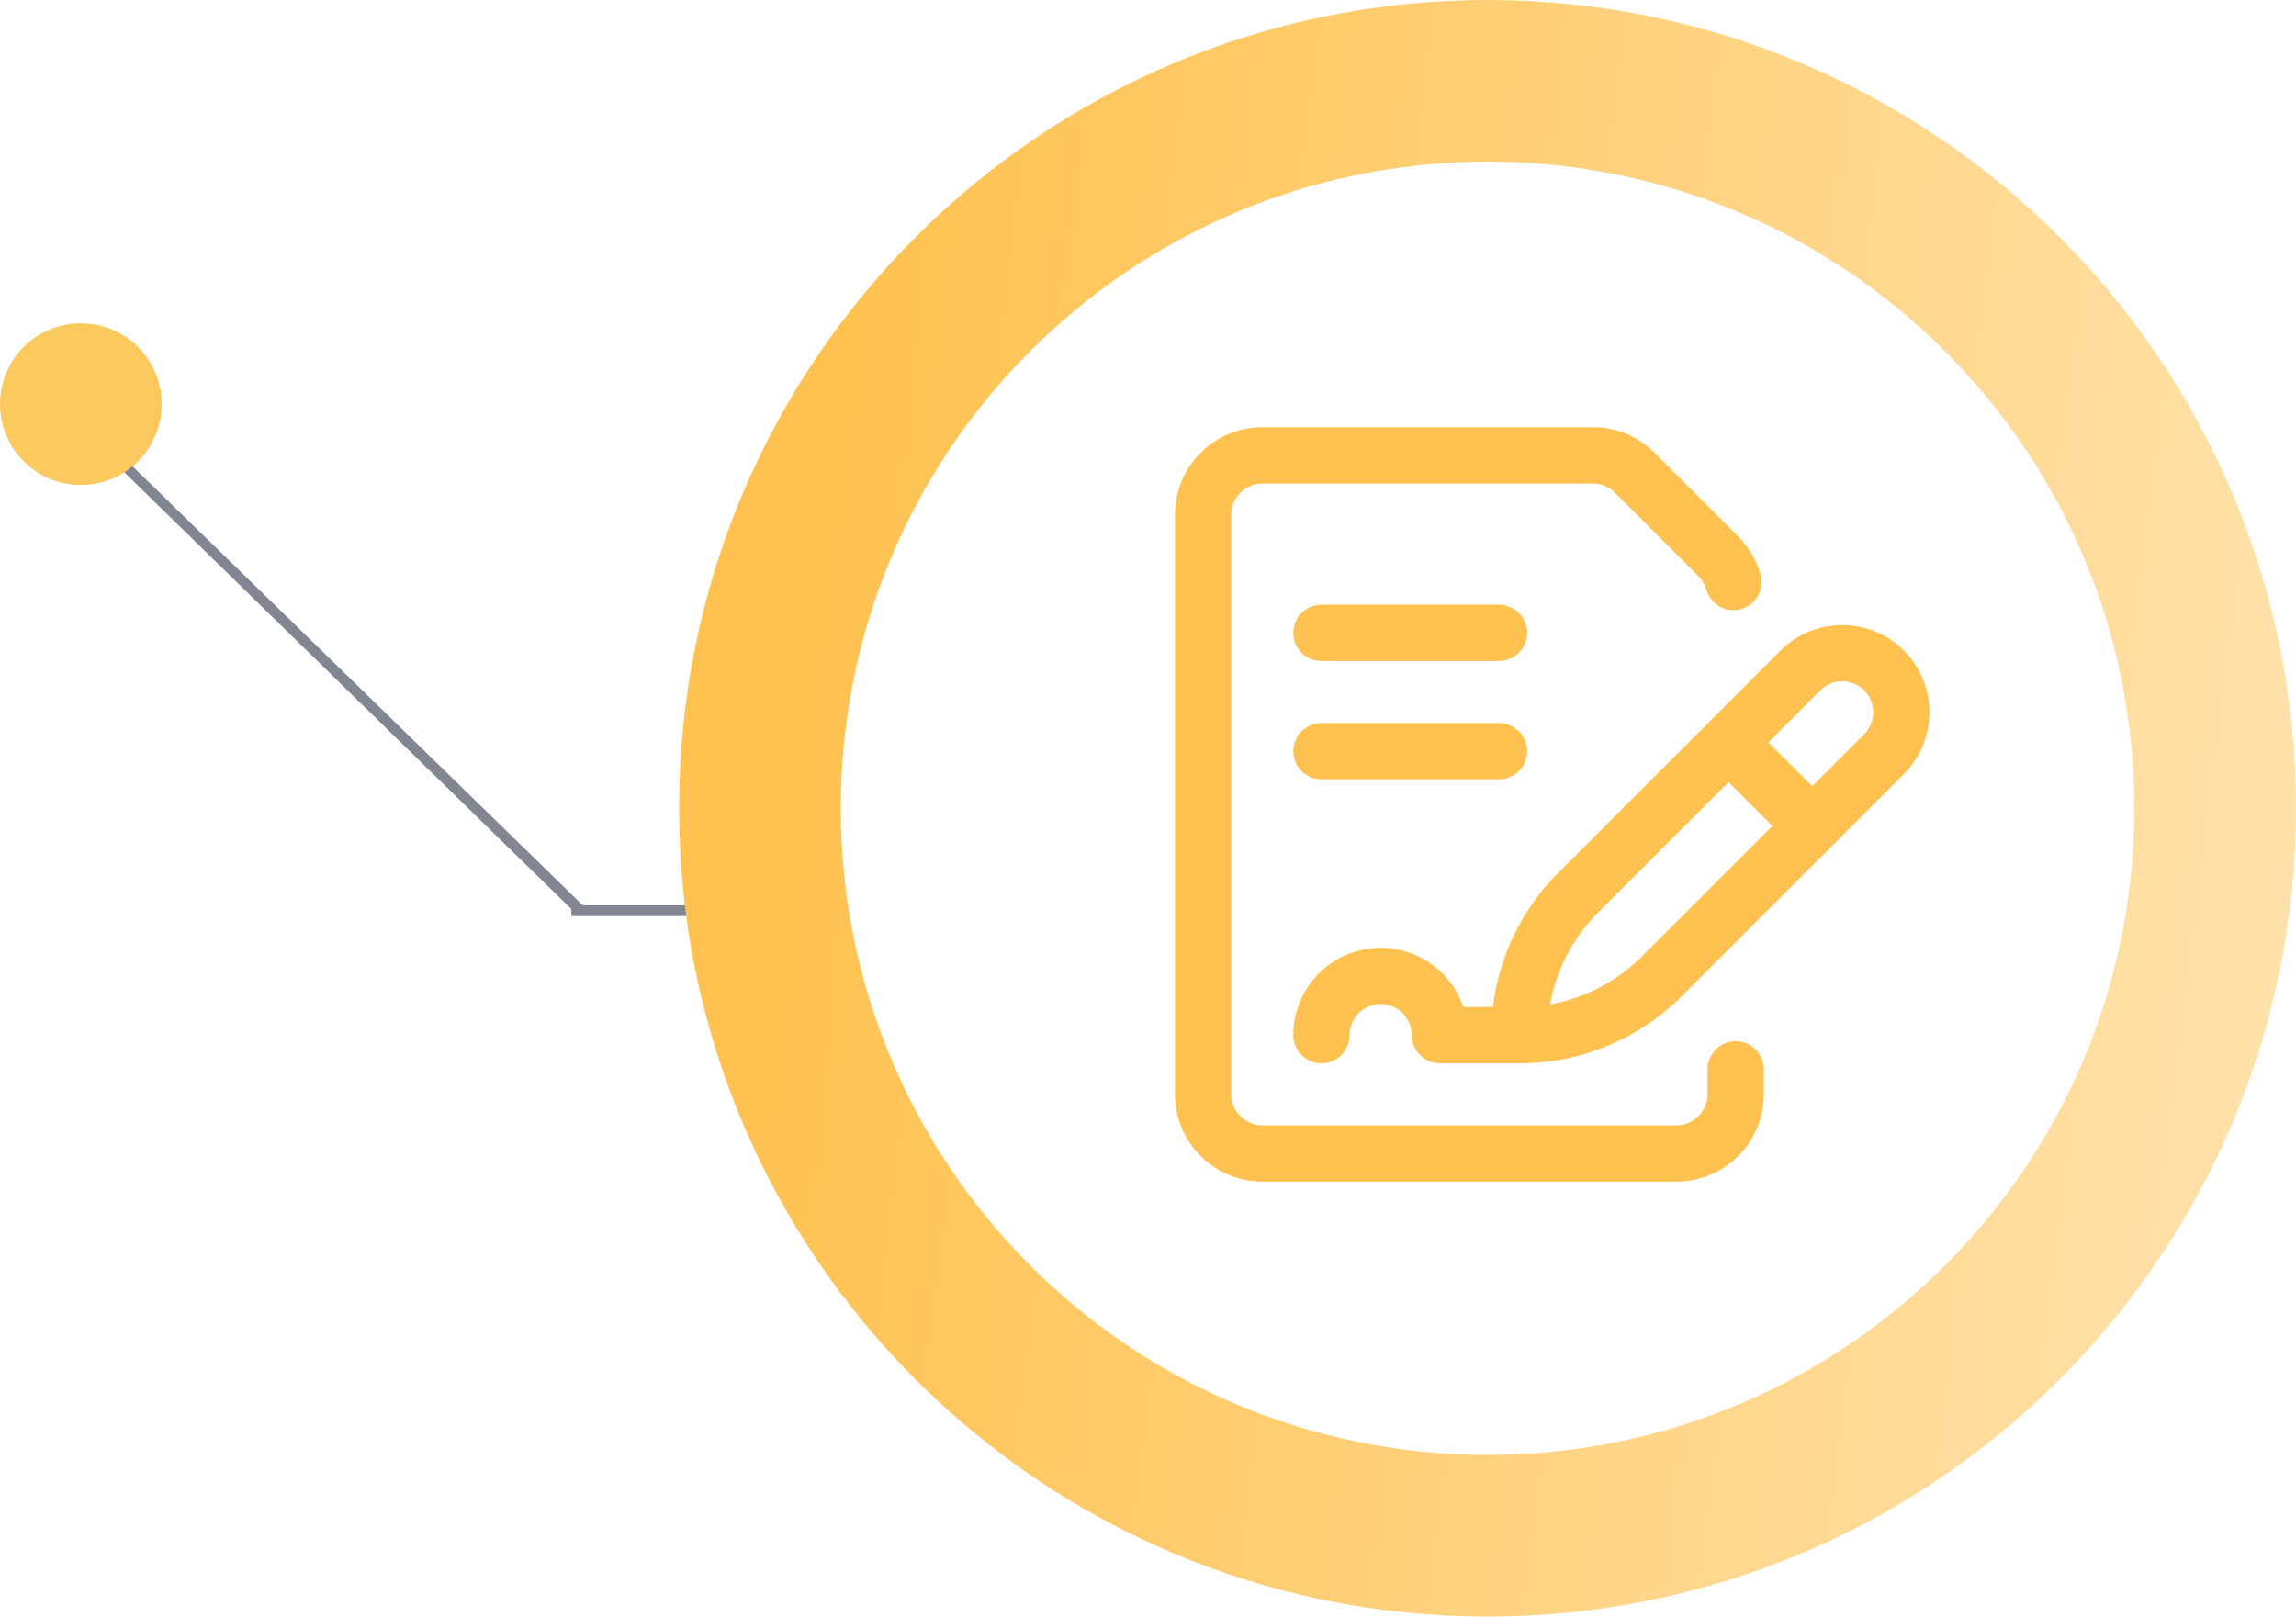 <svg width="213" height="150" viewBox="0 0 213 150" fill="none" xmlns="http://www.w3.org/2000/svg">
<path fill-rule="evenodd" clip-rule="evenodd" d="M54.062 84L11 42L10.334 42.65L53 84.343V85H78V84H54.062Z" fill="#050F27" fill-opacity="0.5"/>
<circle cx="7.5" cy="37.5" r="7.5" fill="#FCC95E"/>
<path d="M213 75C213 116.421 179.421 150 138 150C96.579 150 63 116.421 63 75C63 33.579 96.579 0 138 0C179.421 0 213 33.579 213 75ZM78 75C78 108.137 104.863 135 138 135C171.137 135 198 108.137 198 75C198 41.863 171.137 15 138 15C104.863 15 78 41.863 78 75Z" fill="url(#paint0_linear_4115_10968)"/>
<path d="M176.631 60.366C175.11 58.849 173.05 57.997 170.902 57.997C168.754 57.997 166.694 58.849 165.174 60.366L144.588 80.95C141.211 84.31 139.065 88.709 138.496 93.438H135.75C135.132 91.622 133.888 90.084 132.241 89.098C130.594 88.113 128.651 87.744 126.758 88.058C124.864 88.371 123.144 89.347 121.902 90.81C120.661 92.274 119.98 94.131 119.98 96.05C119.98 96.743 120.255 97.407 120.745 97.897C121.234 98.386 121.899 98.661 122.591 98.661C123.284 98.661 123.948 98.386 124.438 97.897C124.928 97.407 125.203 96.743 125.203 96.05C125.202 95.672 125.276 95.297 125.421 94.947C125.565 94.598 125.777 94.28 126.044 94.012C126.312 93.745 126.629 93.532 126.979 93.388C127.328 93.243 127.703 93.168 128.081 93.168C128.459 93.168 128.834 93.243 129.183 93.388C129.533 93.532 129.85 93.745 130.118 94.012C130.385 94.28 130.597 94.598 130.741 94.947C130.886 95.297 130.96 95.672 130.959 96.05C130.959 96.393 131.027 96.732 131.158 97.049C131.289 97.366 131.482 97.654 131.724 97.897C131.967 98.139 132.254 98.331 132.571 98.463C132.888 98.594 133.228 98.661 133.571 98.661H140.945C143.75 98.669 146.529 98.12 149.121 97.047C151.713 95.973 154.066 94.396 156.045 92.407L176.631 71.822C178.148 70.302 179 68.242 179 66.094C179 63.946 178.148 61.886 176.631 60.366ZM152.352 88.714C150.031 91.047 147.048 92.609 143.808 93.187C144.386 89.947 145.948 86.964 148.281 84.644L160.354 72.571L164.425 76.642L152.352 88.714ZM172.938 68.129L168.118 72.948L164.048 68.878L168.867 64.059C169.134 63.791 169.451 63.579 169.8 63.434C170.15 63.288 170.524 63.214 170.903 63.213C171.281 63.213 171.656 63.287 172.005 63.432C172.355 63.576 172.672 63.789 172.94 64.056C173.208 64.323 173.42 64.641 173.564 64.991C173.709 65.34 173.783 65.715 173.783 66.093C173.783 66.471 173.708 66.846 173.563 67.195C173.418 67.545 173.206 67.862 172.938 68.129Z" fill="#FFC250"/>
<path d="M161.02 96.613C160.677 96.613 160.338 96.681 160.021 96.812C159.704 96.943 159.416 97.136 159.173 97.378C158.931 97.621 158.738 97.909 158.607 98.225C158.476 98.542 158.408 98.882 158.408 99.225V101.539C158.408 102.302 158.104 103.034 157.565 103.574C157.025 104.113 156.294 104.417 155.531 104.418H117.101C116.338 104.417 115.607 104.113 115.067 103.574C114.528 103.034 114.224 102.302 114.223 101.539V47.742C114.224 46.979 114.528 46.247 115.067 45.708C115.607 45.168 116.338 44.865 117.101 44.864H147.767C148.145 44.863 148.519 44.937 148.869 45.081C149.218 45.226 149.535 45.439 149.802 45.707L157.566 53.47C157.913 53.818 158.166 54.249 158.3 54.722C158.49 55.388 158.936 55.95 159.541 56.287C160.145 56.624 160.858 56.707 161.524 56.518C162.189 56.33 162.753 55.885 163.091 55.281C163.429 54.677 163.513 53.964 163.326 53.298C162.948 51.968 162.236 50.755 161.259 49.777L153.495 42.014C152.745 41.259 151.852 40.661 150.869 40.253C149.885 39.846 148.831 39.638 147.767 39.641H117.101C114.953 39.643 112.894 40.498 111.375 42.016C109.857 43.535 109.002 45.594 109 47.742V101.539C109.002 103.687 109.857 105.746 111.375 107.265C112.894 108.784 114.953 109.638 117.101 109.641H155.531C157.678 109.638 159.738 108.784 161.256 107.265C162.775 105.746 163.629 103.687 163.632 101.539V99.225C163.632 98.882 163.564 98.542 163.433 98.225C163.302 97.909 163.109 97.621 162.867 97.378C162.624 97.136 162.336 96.943 162.02 96.812C161.703 96.681 161.363 96.613 161.02 96.613Z" fill="#FFC250"/>
<path d="M139.061 56.109H122.591C121.899 56.109 121.234 56.385 120.745 56.874C120.255 57.364 119.98 58.028 119.98 58.721C119.98 59.413 120.255 60.078 120.745 60.567C121.234 61.057 121.899 61.332 122.591 61.332H139.061C139.754 61.332 140.418 61.057 140.908 60.567C141.397 60.078 141.673 59.413 141.673 58.721C141.673 58.028 141.397 57.364 140.908 56.874C140.418 56.385 139.754 56.109 139.061 56.109Z" fill="#FFC250"/>
<path d="M139.061 67.089H122.591C121.899 67.089 121.234 67.364 120.745 67.854C120.255 68.343 119.98 69.007 119.98 69.7C119.98 70.393 120.255 71.057 120.745 71.547C121.234 72.037 121.899 72.312 122.591 72.312H139.061C139.754 72.312 140.418 72.037 140.908 71.547C141.397 71.057 141.673 70.393 141.673 69.7C141.673 69.007 141.397 68.343 140.908 67.854C140.418 67.364 139.754 67.089 139.061 67.089Z" fill="#FFC250"/>
<defs>
<linearGradient id="paint0_linear_4115_10968" x1="81.594" y1="-2.778" x2="241.514" y2="17.258" gradientUnits="userSpaceOnUse">
<stop stop-color="#FFC250"/>
<stop offset="1" stop-color="#FFE6B8"/>
</linearGradient>
</defs>
</svg>
